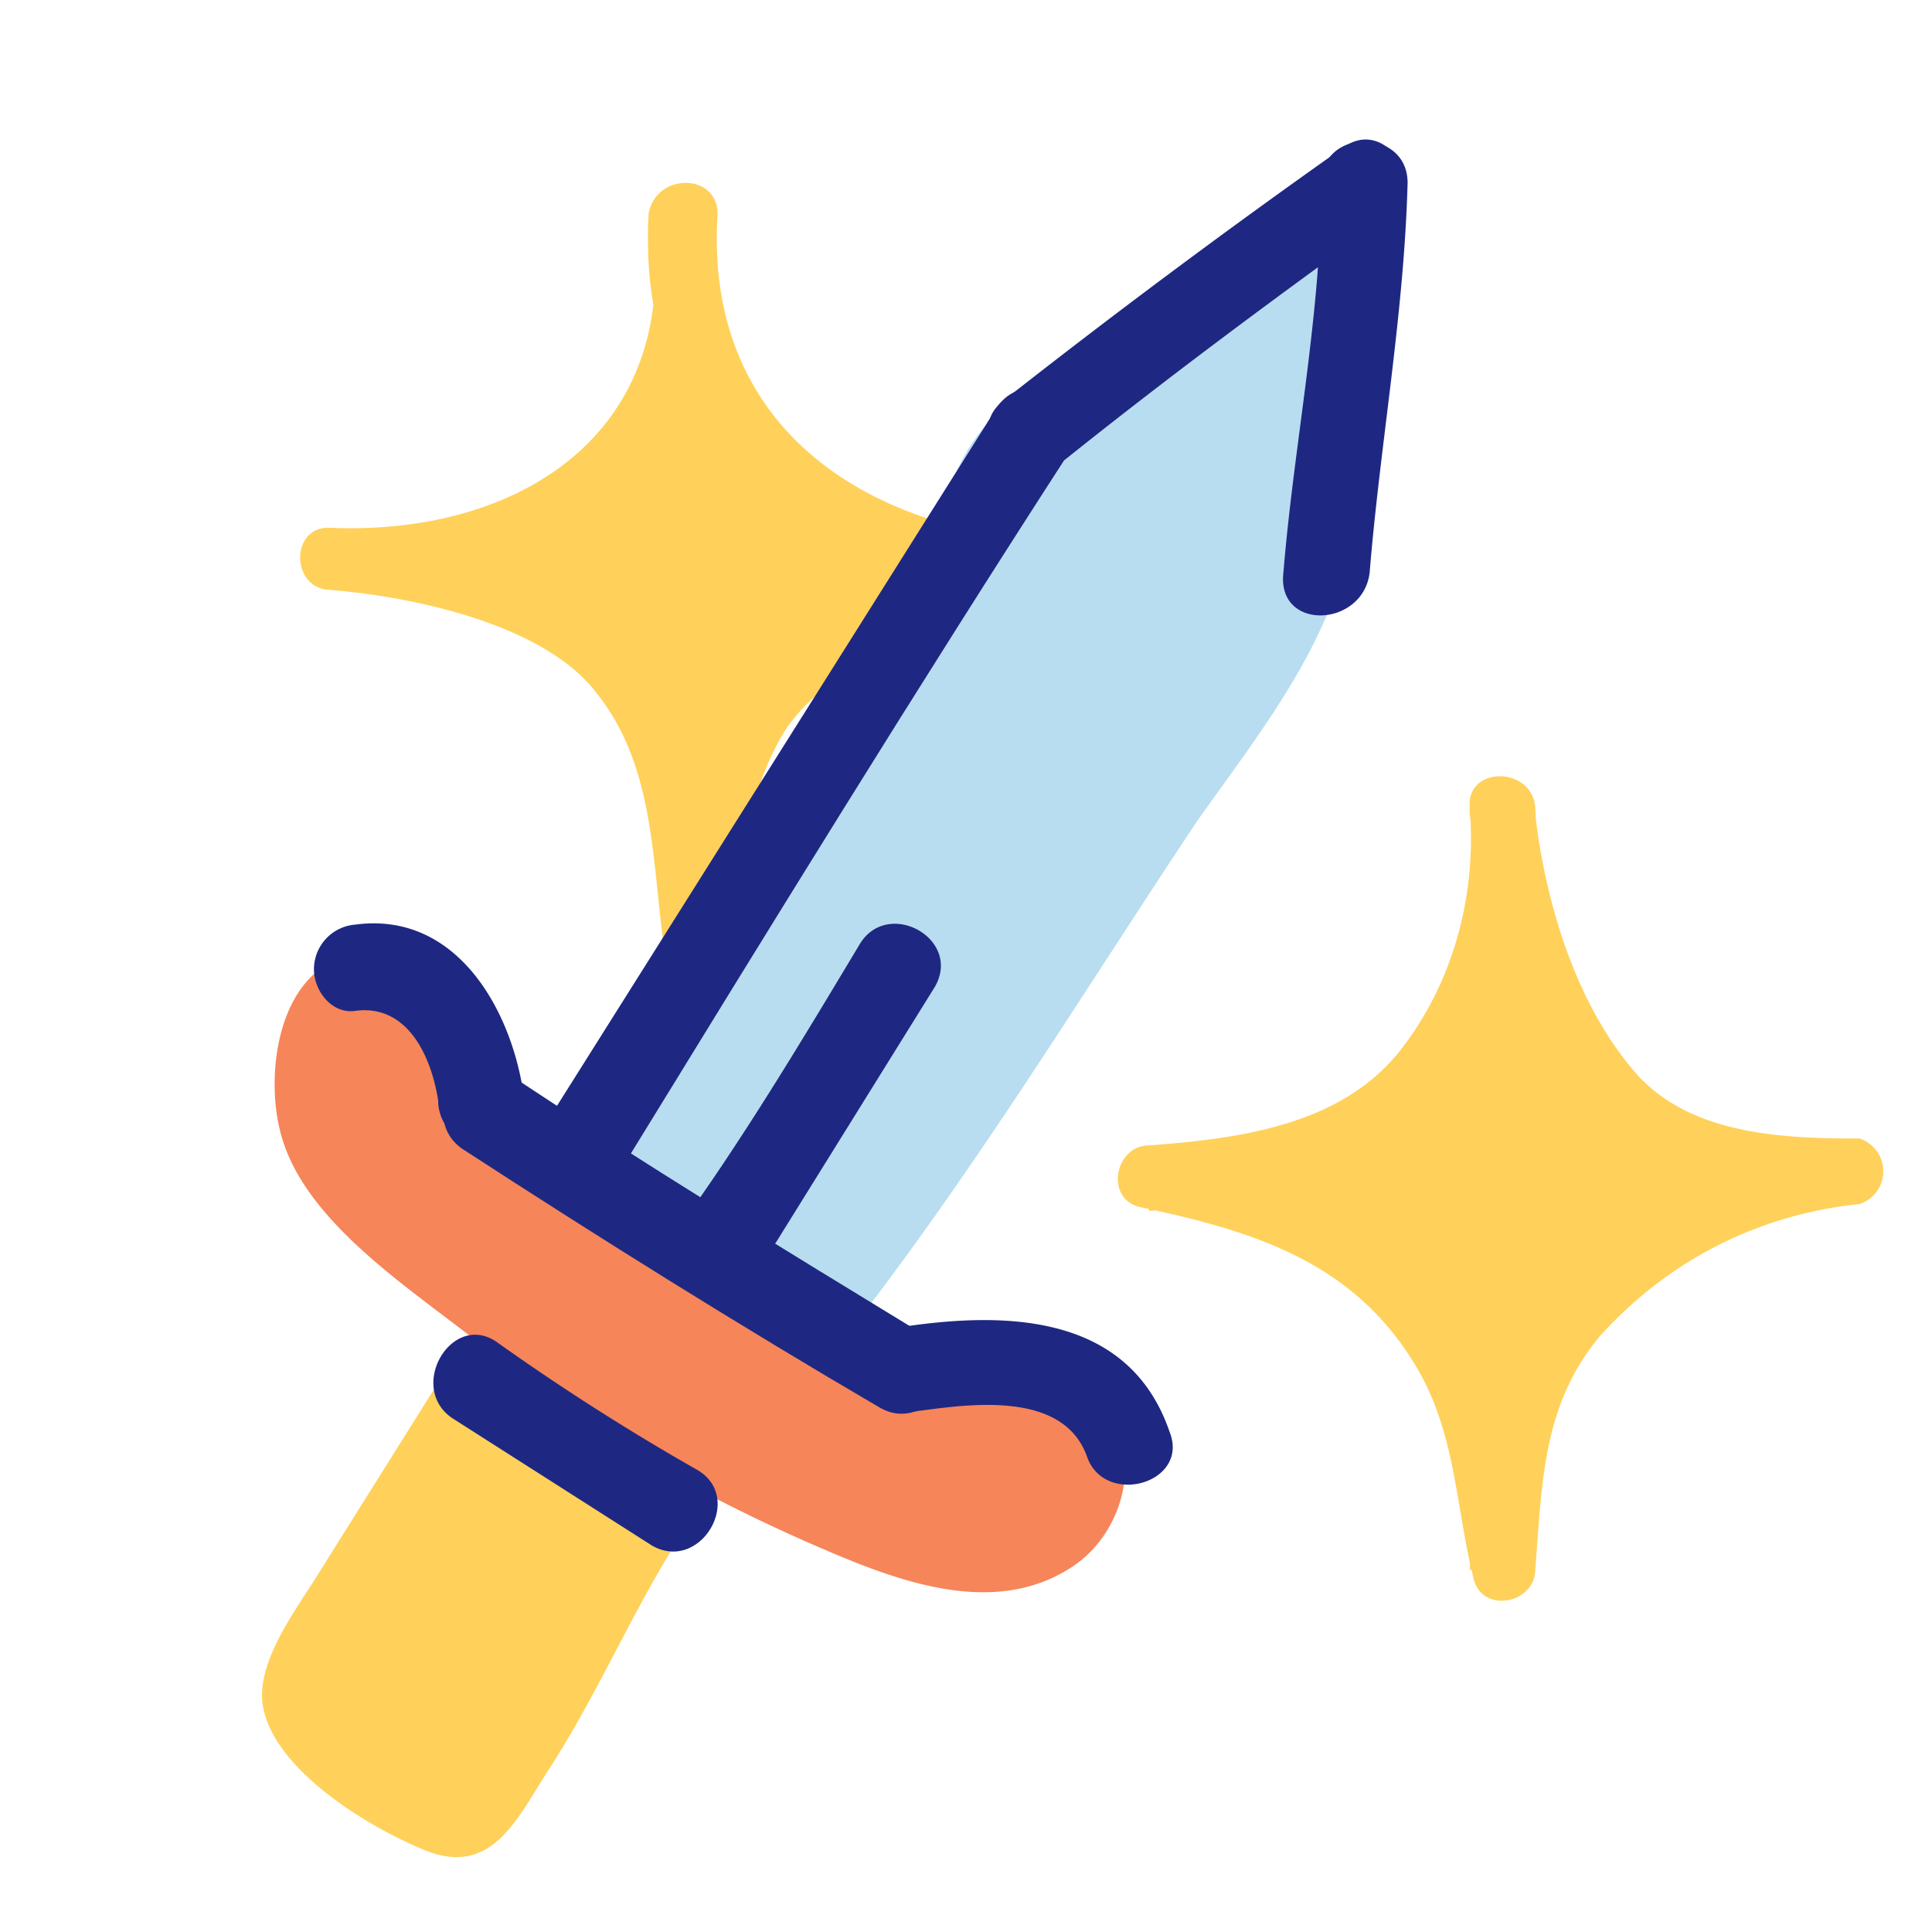 <svg fill="none" height="56" viewBox="0 0 56 56" width="56" xmlns="http://www.w3.org/2000/svg"><path d="m43.6 23.4c.3 2-.6 5.1-1.7 6.9-.8 1.4-2.1 2.4-3.7 3-1.6.4-3.2.8-4.9.8 2.7.6 5.5 1.2 7.3 3.3a9.4 9.4 0 0 1 2.5 5.3c0 1 .2 2 .5 2.8.2-3.2-.1-4.5 1.7-7s5.4-4.4 8.6-4.5c-1.3-.1-4.1-.3-5.2-.9-1.8-1-2-1.4-3.1-3.1a16 16 0 0 1 -2-6.4" fill="#ffd15a"/><path d="m42.6 23.4c.2 2.4-.4 4.9-1.9 6.9-1.7 2.3-4.7 2.7-7.4 2.9-1 0-1.3 1.6-.2 1.8 3.3.7 6.2 1.6 8 4.7 1.1 1.9 1.1 4 1.6 6 .2 1.1 1.8.8 1.8-.2.2-2.5.2-4.8 1.9-6.8 2-2.2 4.6-3.5 7.5-3.8a1 1 0 0 0 0-1.9c-2.2 0-4.8-.1-6.4-1.8-1.8-2-2.7-5-3-7.6-.1-1.2-2-1.2-1.9 0 .4 3 1.4 6.6 3.6 8.9 2 2.1 5 2.3 7.7 2.4v-1.9c-3.4.3-6.5 1.8-8.8 4.3-2.2 2.5-2.3 5.1-2.5 8.2l1.9-.3c-.6-2.8-.8-5.3-2.6-7.7-2-2.7-5.1-3.6-8.3-4.3l-.3 1.9c3.1-.3 6.5-.8 8.6-3.3 1.9-2.4 2.8-5.4 2.6-8.4-.1-1.2-2-1.2-1.9 0zm-22.7-15.6c0 1.3 0 2.7-.7 3.8-.6.9-1.3 2.3-2.2 2.8-2.3 1.4-4.8 2-7.4 1.8 2.5.2 5 1 7.2 2.3 1.7 1 1.6 1.7 2.4 3.5s.9 2.9.9 5c0 .6.3-2.9 1.1-4.8.4-.8 1.2-2.3 2-2.9 1.3-1 4.9-2.4 7.4-2.7-2.1 0-5.6-.7-7.2-2-1-.9-2-1.8-2.6-3a9.2 9.2 0 0 1 -1-5.4" fill="#ffd15a"/><path d="m19 7.8c0 5.3-4.5 7.7-9.4 7.5-1.2-.1-1.2 1.8 0 1.8 2.4.2 6.2 1 7.7 3 1.6 2 1.6 4.6 1.9 7 0 1 1.6 1.4 1.8.2.5-2.1.6-4.3 1.8-6.2 1.7-2.4 5.4-3.2 8-3.6 1.1-.1.8-1.8-.2-1.8-5.6-.3-10.2-3.4-9.8-9.5 0-1.2-1.8-1.2-2 0-.4 7.2 5.2 11 11.8 11.4l-.3-1.9c-2.7.4-6.5 1.3-8.4 3.5-2 2.2-2.1 5-2.7 7.7l1.8.2c-.3-2.8-.4-6-2.4-8.4-2-2.2-6.1-3.2-9-3.4v1.7c6 .3 11.3-3 11.2-9.3 0-1.2-2-1.2-1.9 0z" fill="#ffd15a"/><path d="m22.4 37c-1.7-.8-3.3-1.8-4.8-2.9 3.3-5.6 7-11.3 10.4-17 .5-.7.7-3.2 1.4-3.8l3-2.3c1.2-.9 5-3.4 6.8-4.8-.5 3.5-.4 4.2-1 8.1l-1 3.5c-.4.8-12.5 18.7-13.8 20.3z" fill="#b8ddf0"/><path d="m23 36a35 35 0 0 1 -4.7-3l.4 1.8 6-9.7c1.6-2.8 4-5.6 5-8.7.4-1.5.4-2.2 1.7-3.1l2.6-1.9c2-1.4 4.1-2.8 6-4.3l-2-.9c-.5 3.6-.4 7.7-2 11.1-.9 2-2.4 3.8-3.6 5.6-3.2 4.7-6.5 10-9.9 14.3h1.8l-1-1c-1.2-1.2-3 .5-1.8 1.7l1 1.1a1.3 1.3 0 0 0 1.8 0c3.8-4.8 7-10.1 10.4-15.2 1.2-1.7 2.6-3.5 3.5-5.4 1.8-3.7 1.7-8.2 2.2-12.2.1-1.2-1.4-1.5-2.1-.9-2.1 1.7-4.4 3-6.5 4.6-1.8 1.1-3.5 2.1-4.2 4.1-.5 1.5-.8 2.7-1.7 4.2l-2.9 4.8-6.4 10.5a1.3 1.3 0 0 0 .4 1.7c1.6 1 3.1 2 4.8 2.9 1.4.7 2.7-1.4 1.3-2.2z" fill="#b8ddf0"/><path d="m12.4 31.9c4 3 8.3 5.7 12.6 8.3a5 5 0 0 0 2.2 1c1.1 0 2.4-.7 3.4 0a1.8 1.8 0 0 1 .7 1.9 2.5 2.5 0 0 1 -1.5 1.6c-1.3.5-2.8 0-4.2-.5-2.5-.9-4.8-2-7.1-3.4-2.8-1.8-5.2-4-7.7-6.1-.5-.4-.9-.8-1.2-1.4a4 4 0 0 1 -.3-2.7c.1-.7.4-1.5 1.1-1.7a1.5 1.5 0 0 1 1.7 1c.2.6.3 1.3.2 2" fill="#f68559"/><path d="m11.8 33c3.3 2.4 6.7 4.6 10.2 6.8 1.3.8 2.6 2 4.1 2.4.6.2 1.2.2 1.8.2 1 0 3.5.2 1 .9-3.5.8-8.5-2.6-11.2-4.6a59.7 59.7 0 0 1 -7.1-6.2c-.2-.4-.2-.8-.1-1.2.6-.3.8-.1.6.6 0 1.6 2.5 1.6 2.5 0 0-2-.9-4.9-3.5-4.2-2 .5-2.4 3.3-2 5 .6 2.7 3.9 4.7 6 6.4 2.8 2.3 5.9 4.1 9.3 5.6 2.3 1 5.3 2.3 7.7.7 1.5-1 2.1-3.3.8-4.8-.8-.8-1.7-1-2.8-1-1.3 0-2.2.1-3.4-.4l-2.4-1.5a159 159 0 0 1 -10.3-6.9c-1.3-1-2.5 1.2-1.2 2.2z" fill="#f68559"/><path d="m14 40.2c-1.5 2.8-3.5 5.5-4.9 8.1-.2.3-.3.7-.2 1 0 .2.1.4.3.5.8 1 3.8 2.9 4.2 2.8a45 45 0 0 0 4.3-6.8l1-2.1.2-.3c0-.2-.5 0-.6-.1-1.3-.7-2.4-1.9-3.7-2.5" fill="#ffd15a"/><path d="m13 39.6-3.7 5.9c-.6 1-1.8 2.5-1.7 3.8.2 2 3.3 3.8 4.9 4.4 1.8.6 2.5-1 3.4-2.4 1.5-2.3 2.6-5 4.1-7.2a1.3 1.3 0 0 0 -.4-1.7c-1.6-.7-2.8-1.8-4.3-2.7-1.4-.8-2.7 1.4-1.3 2.2 1.5.8 2.8 2 4.3 2.6l-.4-1.7c-1 1.4-1.6 3.2-2.5 4.7l-1.5 2.3c-.2.3-1.5 2-.7 1.7.6-.3.1 0-.4-.5l-1-.6c-1-.8-1.7-1-1.2-2.2 1-2.6 3.2-5 4.5-7.4.8-1.4-1.4-2.6-2.2-1.2z" fill="#ffd15a"/><g fill="#1e2882"><path d="m18 33.9c4.3-7 8.6-14 13-20.8 1-1.4-1.2-2.6-2.1-1.3l-13.1 20.8c-.9 1.4 1.3 2.7 2.1 1.3z"/><path d="m30.9 13.3c3-2.4 6.1-4.7 9.3-7 1.3-.8 0-3-1.3-2a240 240 0 0 0 -9.8 7.3c-1.3 1 .5 2.7 1.8 1.7z"/><path d="m38.3 5.3c0 3.8-.8 7.6-1.1 11.3-.2 1.7 2.3 1.6 2.5 0 .3-3.7 1-7.5 1.1-11.3 0-1.6-2.5-1.6-2.5 0zm-28 24c1.5-.2 2.2 1.3 2.4 2.6a1.3 1.3 0 0 0 1.3 1.3 1.3 1.3 0 0 0 1.2-1.3c-.3-2.5-1.9-5.5-4.9-5.1a1.3 1.3 0 0 0 -1.2 1.3c0 .6.5 1.3 1.2 1.2z"/><path d="m13.4 33.3c4 2.6 8 5.1 12.1 7.5 1.4.8 2.7-1.3 1.3-2.1-4.1-2.5-8.2-5-12.1-7.6-1.4-.9-2.6 1.3-1.3 2.2z"/><path d="m26.6 40.9c1.5-.2 4.2-.6 4.9 1.3.5 1.5 3 .8 2.4-.7-1.2-3.5-4.9-3.5-8-3-1.5.2-.9 2.7.7 2.4zm-4.1-4.9 4.6-7.4c.8-1.4-1.4-2.6-2.2-1.2-1.5 2.5-3 5-4.6 7.3-.9 1.4 1.3 2.6 2.2 1.3zm-9.4 5.1 5.8 3.7c1.4.8 2.7-1.4 1.3-2.2a68 68 0 0 1 -5.8-3.7c-1.3-.9-2.6 1.3-1.3 2.2z"/></g></svg>